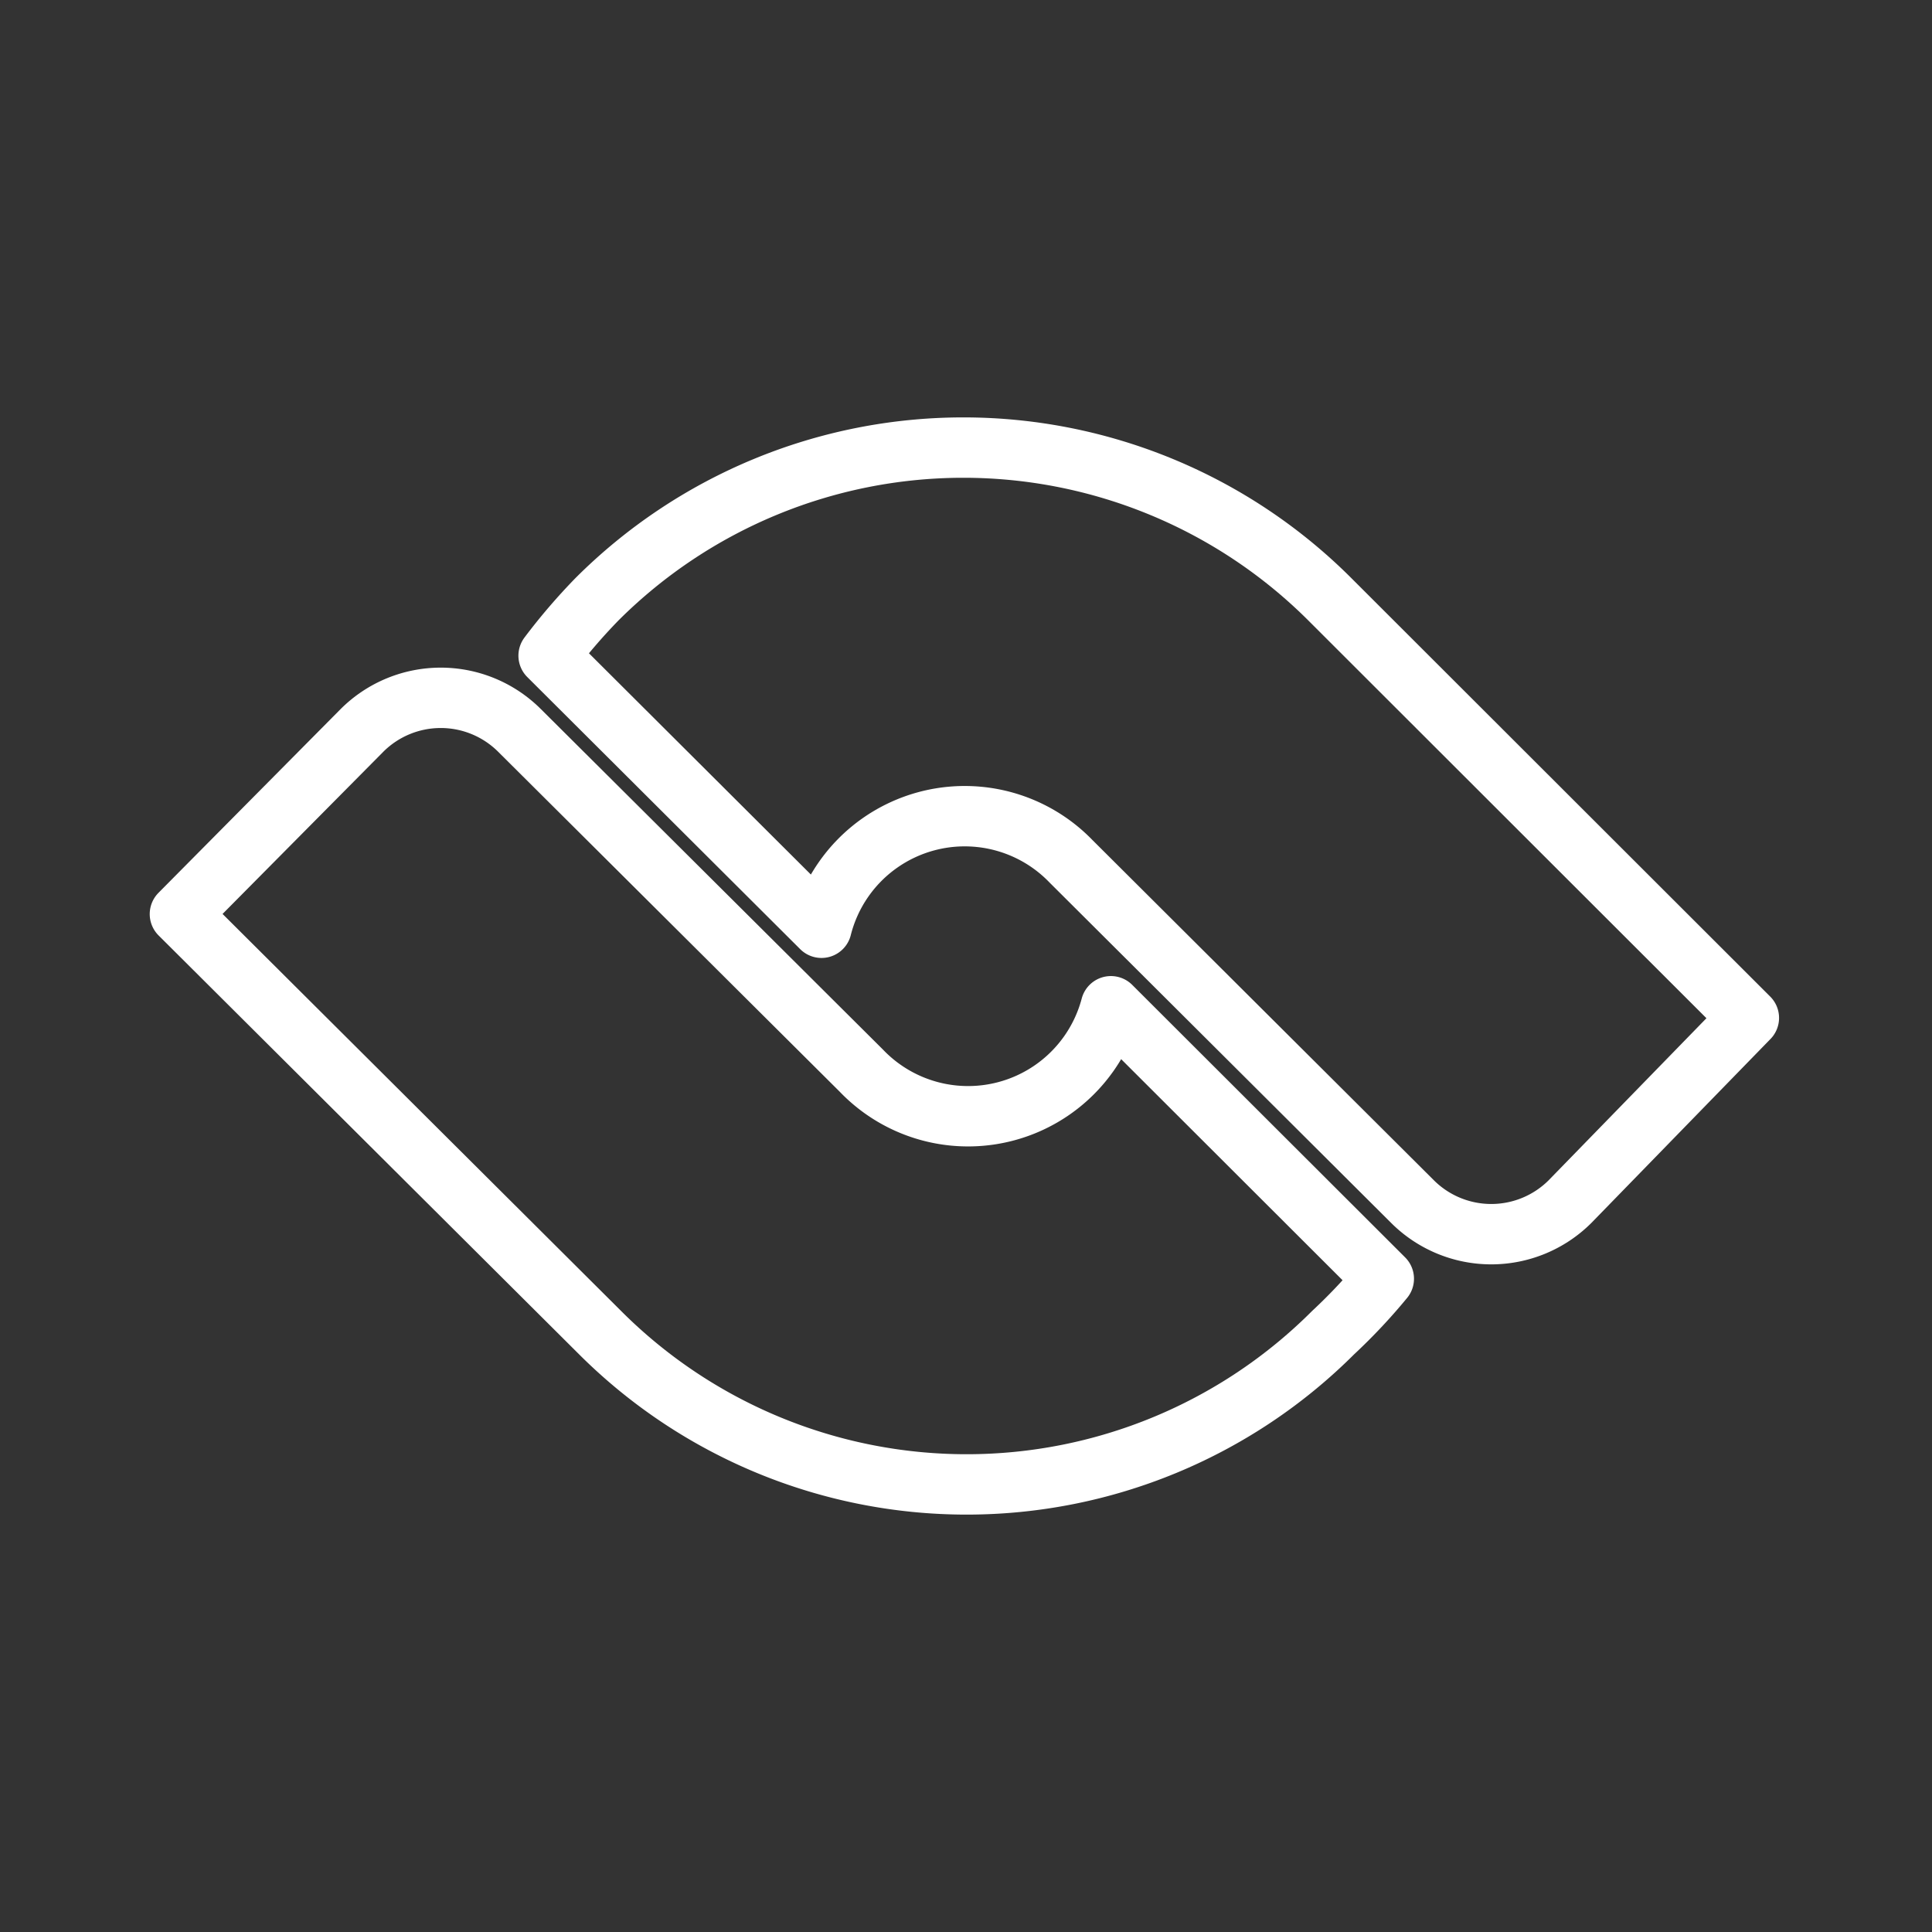 <ns0:svg xmlns:ns0="http://www.w3.org/2000/svg" id="Layer_2" data-name="Layer 2" viewBox="0 0 48 48" style="stroke-width:1.5px"><ns0:rect x="0" y="0" width="48" height="48" fill="#333333" stroke="none"/><ns0:defs style="stroke-width:1.5px"><ns0:style style="stroke-width:1.5px">.cls-1{fill:none;stroke:#fff;stroke-linecap:round;stroke-linejoin:round;}</ns0:style></ns0:defs><ns0:path class="cls-1" d="M33.12,33.11a12.88,12.88,0,0,1-18.21,0l0,0L4.47,22.71,9,18.14a2.77,2.77,0,0,1,3.9,0L21.4,26.6A3.67,3.67,0,0,0,27.6,25l6.78,6.77A13.86,13.86,0,0,1,33.12,33.11ZM39,29.86a2.77,2.77,0,0,1-3.9,0L26.61,21.4a3.67,3.67,0,0,0-6.2,1.65l-6.78-6.76a14.53,14.53,0,0,1,1.2-1.4,12.88,12.88,0,0,1,18.21,0l0,0,10.41,10.4Z" style="stroke-width:1.5px" /></ns0:svg>